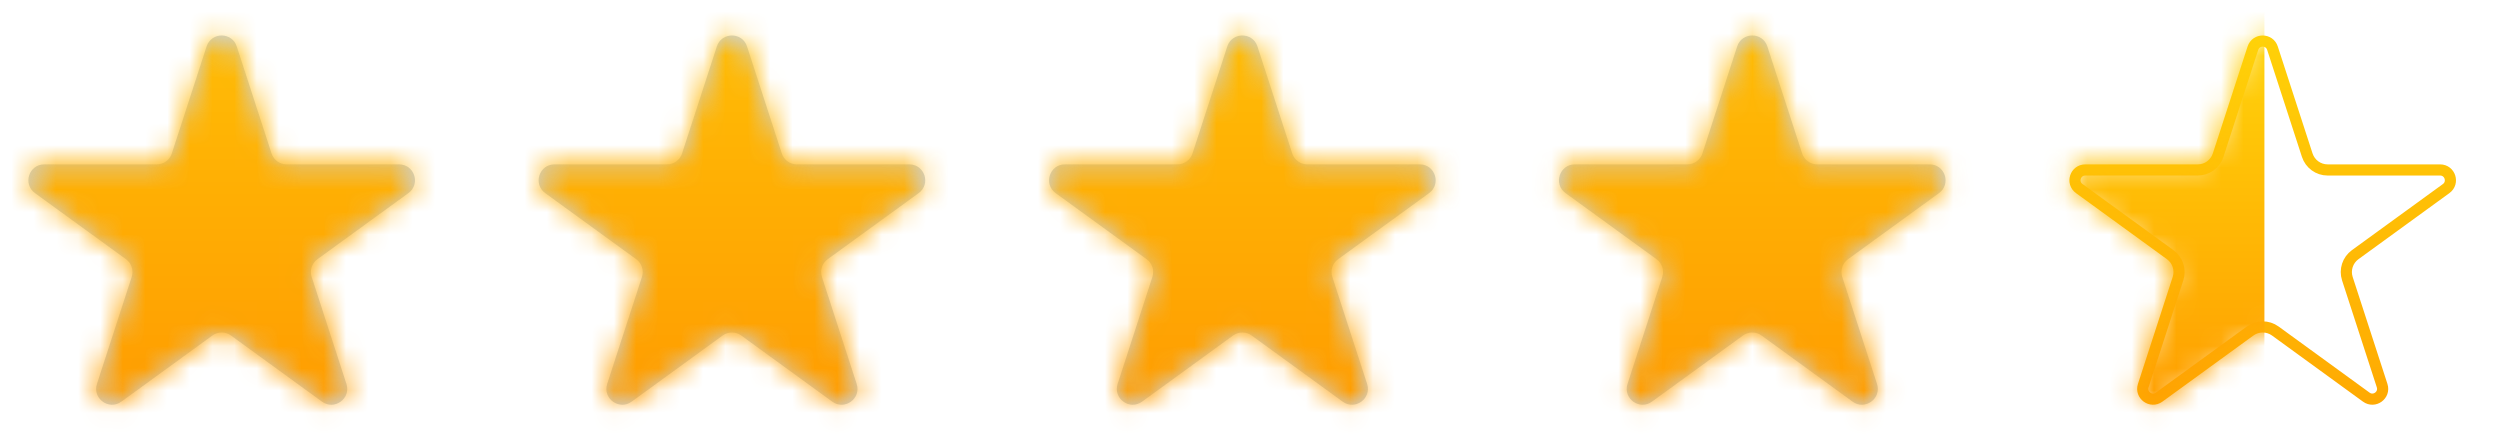 <svg width="112" height="20" viewBox="0 0 112 20" fill="none" xmlns="http://www.w3.org/2000/svg">
<mask id="mask0_2152_64633" style="mask-type:alpha" maskUnits="userSpaceOnUse" x="91" y="0" width="21" height="20">
<rect x="91.43" width="20" height="20" fill="url(#paint0_linear_2152_64633)"/>
</mask>
<g mask="url(#mask0_2152_64633)">
<path d="M100.93 2.159C101.068 1.734 101.669 1.734 101.807 2.159L103.364 6.95C103.493 7.346 103.862 7.614 104.278 7.614H109.317C109.763 7.614 109.949 8.186 109.588 8.448L105.511 11.41C105.175 11.655 105.034 12.088 105.162 12.484L106.719 17.276C106.857 17.701 106.371 18.054 106.01 17.792L101.934 14.83C101.597 14.585 101.141 14.585 100.804 14.83L96.728 17.792C96.366 18.054 95.88 17.701 96.018 17.276L97.575 12.484C97.704 12.088 97.563 11.655 97.226 11.41L93.15 8.448C92.789 8.186 92.974 7.614 93.421 7.614H98.459C98.876 7.614 99.245 7.346 99.373 6.95L100.93 2.159Z" stroke="url(#paint1_linear_2152_64633)" stroke-width="0.5"/>
<mask id="mask1_2152_64633" style="mask-type:alpha" maskUnits="userSpaceOnUse" x="92" y="1" width="19" height="18">
<path d="M100.693 2.081C100.905 1.426 101.832 1.426 102.045 2.081L103.602 6.873C103.697 7.166 103.97 7.364 104.278 7.364H109.317C110.005 7.364 110.292 8.246 109.734 8.651L105.658 11.612C105.409 11.793 105.305 12.114 105.4 12.407L106.957 17.199C107.17 17.854 106.42 18.399 105.863 17.994L101.787 15.032C101.537 14.851 101.2 14.851 100.951 15.032L96.875 17.994C96.317 18.399 95.568 17.854 95.781 17.199L97.337 12.407C97.433 12.114 97.328 11.793 97.079 11.612L93.003 8.651C92.446 8.246 92.732 7.364 93.421 7.364H98.459C98.767 7.364 99.04 7.166 99.136 6.873L100.693 2.081Z" fill="white"/>
</mask>
<g mask="url(#mask1_2152_64633)">
<rect x="91.227" y="0.037" width="10.219" height="19.9" fill="url(#paint2_linear_2152_64633)"/>
</g>
</g>
<mask id="mask2_2152_64633" style="mask-type:alpha" maskUnits="userSpaceOnUse" x="68" y="0" width="21" height="20">
<rect x="68.57" width="20" height="20" fill="url(#paint3_linear_2152_64633)"/>
</mask>
<g mask="url(#mask2_2152_64633)">
<path opacity="0.3" d="M77.825 2.081C78.038 1.426 78.965 1.426 79.178 2.081L80.735 6.873C80.83 7.166 81.103 7.364 81.411 7.364H86.449C87.138 7.364 87.425 8.246 86.867 8.651L82.791 11.612C82.542 11.793 82.438 12.114 82.533 12.407L84.09 17.199C84.303 17.854 83.553 18.399 82.996 17.994L78.919 15.032C78.67 14.851 78.333 14.851 78.084 15.032L74.007 17.994C73.45 18.399 72.701 17.854 72.913 17.199L74.47 12.407C74.565 12.114 74.461 11.793 74.212 11.612L70.136 8.651C69.579 8.246 69.865 7.364 70.554 7.364H75.592C75.9 7.364 76.173 7.166 76.268 6.873L77.825 2.081Z" fill="#517193"/>
<mask id="mask3_2152_64633" style="mask-type:alpha" maskUnits="userSpaceOnUse" x="69" y="1" width="19" height="18">
<path d="M77.825 2.081C78.038 1.426 78.965 1.426 79.178 2.081L80.735 6.873C80.83 7.166 81.103 7.364 81.411 7.364H86.449C87.138 7.364 87.425 8.246 86.867 8.651L82.791 11.612C82.542 11.793 82.438 12.114 82.533 12.407L84.09 17.199C84.303 17.854 83.553 18.399 82.996 17.994L78.919 15.032C78.67 14.851 78.333 14.851 78.084 15.032L74.007 17.994C73.45 18.399 72.701 17.854 72.913 17.199L74.47 12.407C74.565 12.114 74.461 11.793 74.212 11.612L70.136 8.651C69.579 8.246 69.865 7.364 70.554 7.364H75.592C75.9 7.364 76.173 7.166 76.268 6.873L77.825 2.081Z" fill="white"/>
</mask>
<g mask="url(#mask3_2152_64633)">
<rect x="68.562" width="20" height="20" fill="url(#paint4_linear_2152_64633)"/>
</g>
</g>
<mask id="mask4_2152_64633" style="mask-type:alpha" maskUnits="userSpaceOnUse" x="45" y="0" width="21" height="20">
<rect x="45.719" width="20" height="20" fill="url(#paint5_linear_2152_64633)"/>
</mask>
<g mask="url(#mask4_2152_64633)">
<path opacity="0.3" d="M54.982 2.081C55.194 1.426 56.121 1.426 56.334 2.081L57.891 6.873C57.986 7.166 58.259 7.364 58.567 7.364H63.606C64.294 7.364 64.581 8.246 64.024 8.651L59.947 11.612C59.698 11.793 59.594 12.114 59.689 12.407L61.246 17.199C61.459 17.854 60.709 18.399 60.152 17.994L56.076 15.032C55.827 14.851 55.489 14.851 55.24 15.032L51.164 17.994C50.606 18.399 49.857 17.854 50.07 17.199L51.627 12.407C51.722 12.114 51.617 11.793 51.368 11.612L47.292 8.651C46.735 8.246 47.021 7.364 47.71 7.364H52.748C53.056 7.364 53.329 7.166 53.425 6.873L54.982 2.081Z" fill="#517193"/>
<mask id="mask5_2152_64633" style="mask-type:alpha" maskUnits="userSpaceOnUse" x="46" y="1" width="19" height="18">
<path d="M54.982 2.081C55.194 1.426 56.121 1.426 56.334 2.081L57.891 6.873C57.986 7.166 58.259 7.364 58.567 7.364H63.606C64.294 7.364 64.581 8.246 64.024 8.651L59.947 11.612C59.698 11.793 59.594 12.114 59.689 12.407L61.246 17.199C61.459 17.854 60.709 18.399 60.152 17.994L56.076 15.032C55.827 14.851 55.489 14.851 55.24 15.032L51.164 17.994C50.606 18.399 49.857 17.854 50.07 17.199L51.627 12.407C51.722 12.114 51.617 11.793 51.368 11.612L47.292 8.651C46.735 8.246 47.021 7.364 47.71 7.364H52.748C53.056 7.364 53.329 7.166 53.425 6.873L54.982 2.081Z" fill="white"/>
</mask>
<g mask="url(#mask5_2152_64633)">
<rect x="45.727" width="20" height="20" fill="url(#paint6_linear_2152_64633)"/>
</g>
</g>
<mask id="mask6_2152_64633" style="mask-type:alpha" maskUnits="userSpaceOnUse" x="22" y="0" width="21" height="20">
<rect x="22.859" width="20" height="20" fill="url(#paint7_linear_2152_64633)"/>
</mask>
<g mask="url(#mask6_2152_64633)">
<path opacity="0.3" d="M32.114 2.081C32.327 1.426 33.254 1.426 33.467 2.081L35.024 6.873C35.119 7.166 35.392 7.364 35.7 7.364H40.738C41.427 7.364 41.714 8.246 41.156 8.651L37.08 11.612C36.831 11.793 36.727 12.114 36.822 12.407L38.379 17.199C38.592 17.854 37.842 18.399 37.285 17.994L33.209 15.032C32.959 14.851 32.622 14.851 32.373 15.032L28.297 17.994C27.739 18.399 26.989 17.854 27.202 17.199L28.759 12.407C28.855 12.114 28.75 11.793 28.501 11.612L24.425 8.651C23.868 8.246 24.154 7.364 24.843 7.364H29.881C30.189 7.364 30.462 7.166 30.557 6.873L32.114 2.081Z" fill="#517193"/>
<mask id="mask7_2152_64633" style="mask-type:alpha" maskUnits="userSpaceOnUse" x="24" y="1" width="18" height="18">
<path d="M32.114 2.081C32.327 1.426 33.254 1.426 33.467 2.081L35.024 6.873C35.119 7.166 35.392 7.364 35.7 7.364H40.738C41.427 7.364 41.714 8.246 41.156 8.651L37.08 11.612C36.831 11.793 36.727 12.114 36.822 12.407L38.379 17.199C38.592 17.854 37.842 18.399 37.285 17.994L33.209 15.032C32.959 14.851 32.622 14.851 32.373 15.032L28.297 17.994C27.739 18.399 26.989 17.854 27.202 17.199L28.759 12.407C28.855 12.114 28.75 11.793 28.501 11.612L24.425 8.651C23.868 8.246 24.154 7.364 24.843 7.364H29.881C30.189 7.364 30.462 7.166 30.557 6.873L32.114 2.081Z" fill="white"/>
</mask>
<g mask="url(#mask7_2152_64633)">
<rect x="22.852" width="20" height="20" fill="url(#paint8_linear_2152_64633)"/>
</g>
</g>
<mask id="mask8_2152_64633" style="mask-type:alpha" maskUnits="userSpaceOnUse" x="0" y="0" width="20" height="20">
<rect width="20" height="20" fill="url(#paint9_linear_2152_64633)"/>
</mask>
<g mask="url(#mask8_2152_64633)">
<path opacity="0.3" d="M9.255 2.081C9.468 1.426 10.395 1.426 10.607 2.081L12.165 6.873C12.26 7.166 12.533 7.364 12.841 7.364H17.879C18.568 7.364 18.854 8.246 18.297 8.651L14.221 11.612C13.972 11.793 13.867 12.114 13.963 12.407L15.52 17.199C15.732 17.854 14.983 18.399 14.425 17.994L10.349 15.032C10.1 14.851 9.763 14.851 9.513 15.032L5.437 17.994C4.88 18.399 4.13 17.854 4.343 17.199L5.9 12.407C5.995 12.114 5.891 11.793 5.642 11.612L1.566 8.651C1.008 8.246 1.295 7.364 1.983 7.364H7.022C7.33 7.364 7.603 7.166 7.698 6.873L9.255 2.081Z" fill="#517193"/>
<mask id="mask9_2152_64633" style="mask-type:alpha" maskUnits="userSpaceOnUse" x="1" y="1" width="18" height="18">
<path d="M9.255 2.081C9.468 1.426 10.395 1.426 10.607 2.081L12.165 6.873C12.26 7.166 12.533 7.364 12.841 7.364H17.879C18.568 7.364 18.854 8.246 18.297 8.651L14.221 11.612C13.972 11.793 13.867 12.114 13.963 12.407L15.52 17.199C15.732 17.854 14.983 18.399 14.425 17.994L10.349 15.032C10.1 14.851 9.763 14.851 9.513 15.032L5.437 17.994C4.88 18.399 4.13 17.854 4.343 17.199L5.9 12.407C5.995 12.114 5.891 11.793 5.642 11.612L1.566 8.651C1.008 8.246 1.295 7.364 1.983 7.364H7.022C7.33 7.364 7.603 7.166 7.698 6.873L9.255 2.081Z" fill="white"/>
</mask>
<g mask="url(#mask9_2152_64633)">
<rect x="-0.008" width="20" height="20" fill="url(#paint10_linear_2152_64633)"/>
</g>
</g>
<defs>
<linearGradient id="paint0_linear_2152_64633" x1="101.43" y1="0" x2="101.43" y2="20" gradientUnits="userSpaceOnUse">
<stop stop-color="#FFB304"/>
<stop offset="1" stop-color="#FF9900"/>
</linearGradient>
<linearGradient id="paint1_linear_2152_64633" x1="101.369" y1="1.667" x2="101.369" y2="18.333" gradientUnits="userSpaceOnUse">
<stop stop-color="#FFD108"/>
<stop offset="1" stop-color="#FFA902"/>
</linearGradient>
<linearGradient id="paint2_linear_2152_64633" x1="96.336" y1="0.037" x2="96.336" y2="19.938" gradientUnits="userSpaceOnUse">
<stop stop-color="#FFD80A"/>
<stop offset="1" stop-color="#FF9900"/>
</linearGradient>
<linearGradient id="paint3_linear_2152_64633" x1="78.57" y1="0" x2="78.57" y2="20" gradientUnits="userSpaceOnUse">
<stop stop-color="#FFD80A"/>
<stop offset="0.26" stop-color="#FFB304"/>
<stop offset="1" stop-color="#FF9900"/>
</linearGradient>
<linearGradient id="paint4_linear_2152_64633" x1="78.562" y1="0" x2="78.562" y2="20" gradientUnits="userSpaceOnUse">
<stop stop-color="#FFBF06"/>
<stop offset="1" stop-color="#FF9900"/>
</linearGradient>
<linearGradient id="paint5_linear_2152_64633" x1="55.719" y1="0" x2="55.719" y2="20" gradientUnits="userSpaceOnUse">
<stop stop-color="#FFD80A"/>
<stop offset="0.26" stop-color="#FFB304"/>
<stop offset="1" stop-color="#FF9900"/>
</linearGradient>
<linearGradient id="paint6_linear_2152_64633" x1="55.727" y1="0" x2="55.727" y2="20" gradientUnits="userSpaceOnUse">
<stop stop-color="#FFBF06"/>
<stop offset="1" stop-color="#FF9900"/>
</linearGradient>
<linearGradient id="paint7_linear_2152_64633" x1="32.859" y1="0" x2="32.859" y2="20" gradientUnits="userSpaceOnUse">
<stop stop-color="#FFD80A"/>
<stop offset="0.26" stop-color="#FFB304"/>
<stop offset="1" stop-color="#FF9900"/>
</linearGradient>
<linearGradient id="paint8_linear_2152_64633" x1="32.852" y1="0" x2="32.852" y2="20" gradientUnits="userSpaceOnUse">
<stop stop-color="#FFBF06"/>
<stop offset="1" stop-color="#FF9900"/>
</linearGradient>
<linearGradient id="paint9_linear_2152_64633" x1="10" y1="0" x2="10" y2="20" gradientUnits="userSpaceOnUse">
<stop stop-color="#FFD80A"/>
<stop offset="0.26" stop-color="#FFB304"/>
<stop offset="1" stop-color="#FF9900"/>
</linearGradient>
<linearGradient id="paint10_linear_2152_64633" x1="9.992" y1="0" x2="9.992" y2="20" gradientUnits="userSpaceOnUse">
<stop stop-color="#FFBF06"/>
<stop offset="1" stop-color="#FF9900"/>
</linearGradient>
</defs>
</svg>
